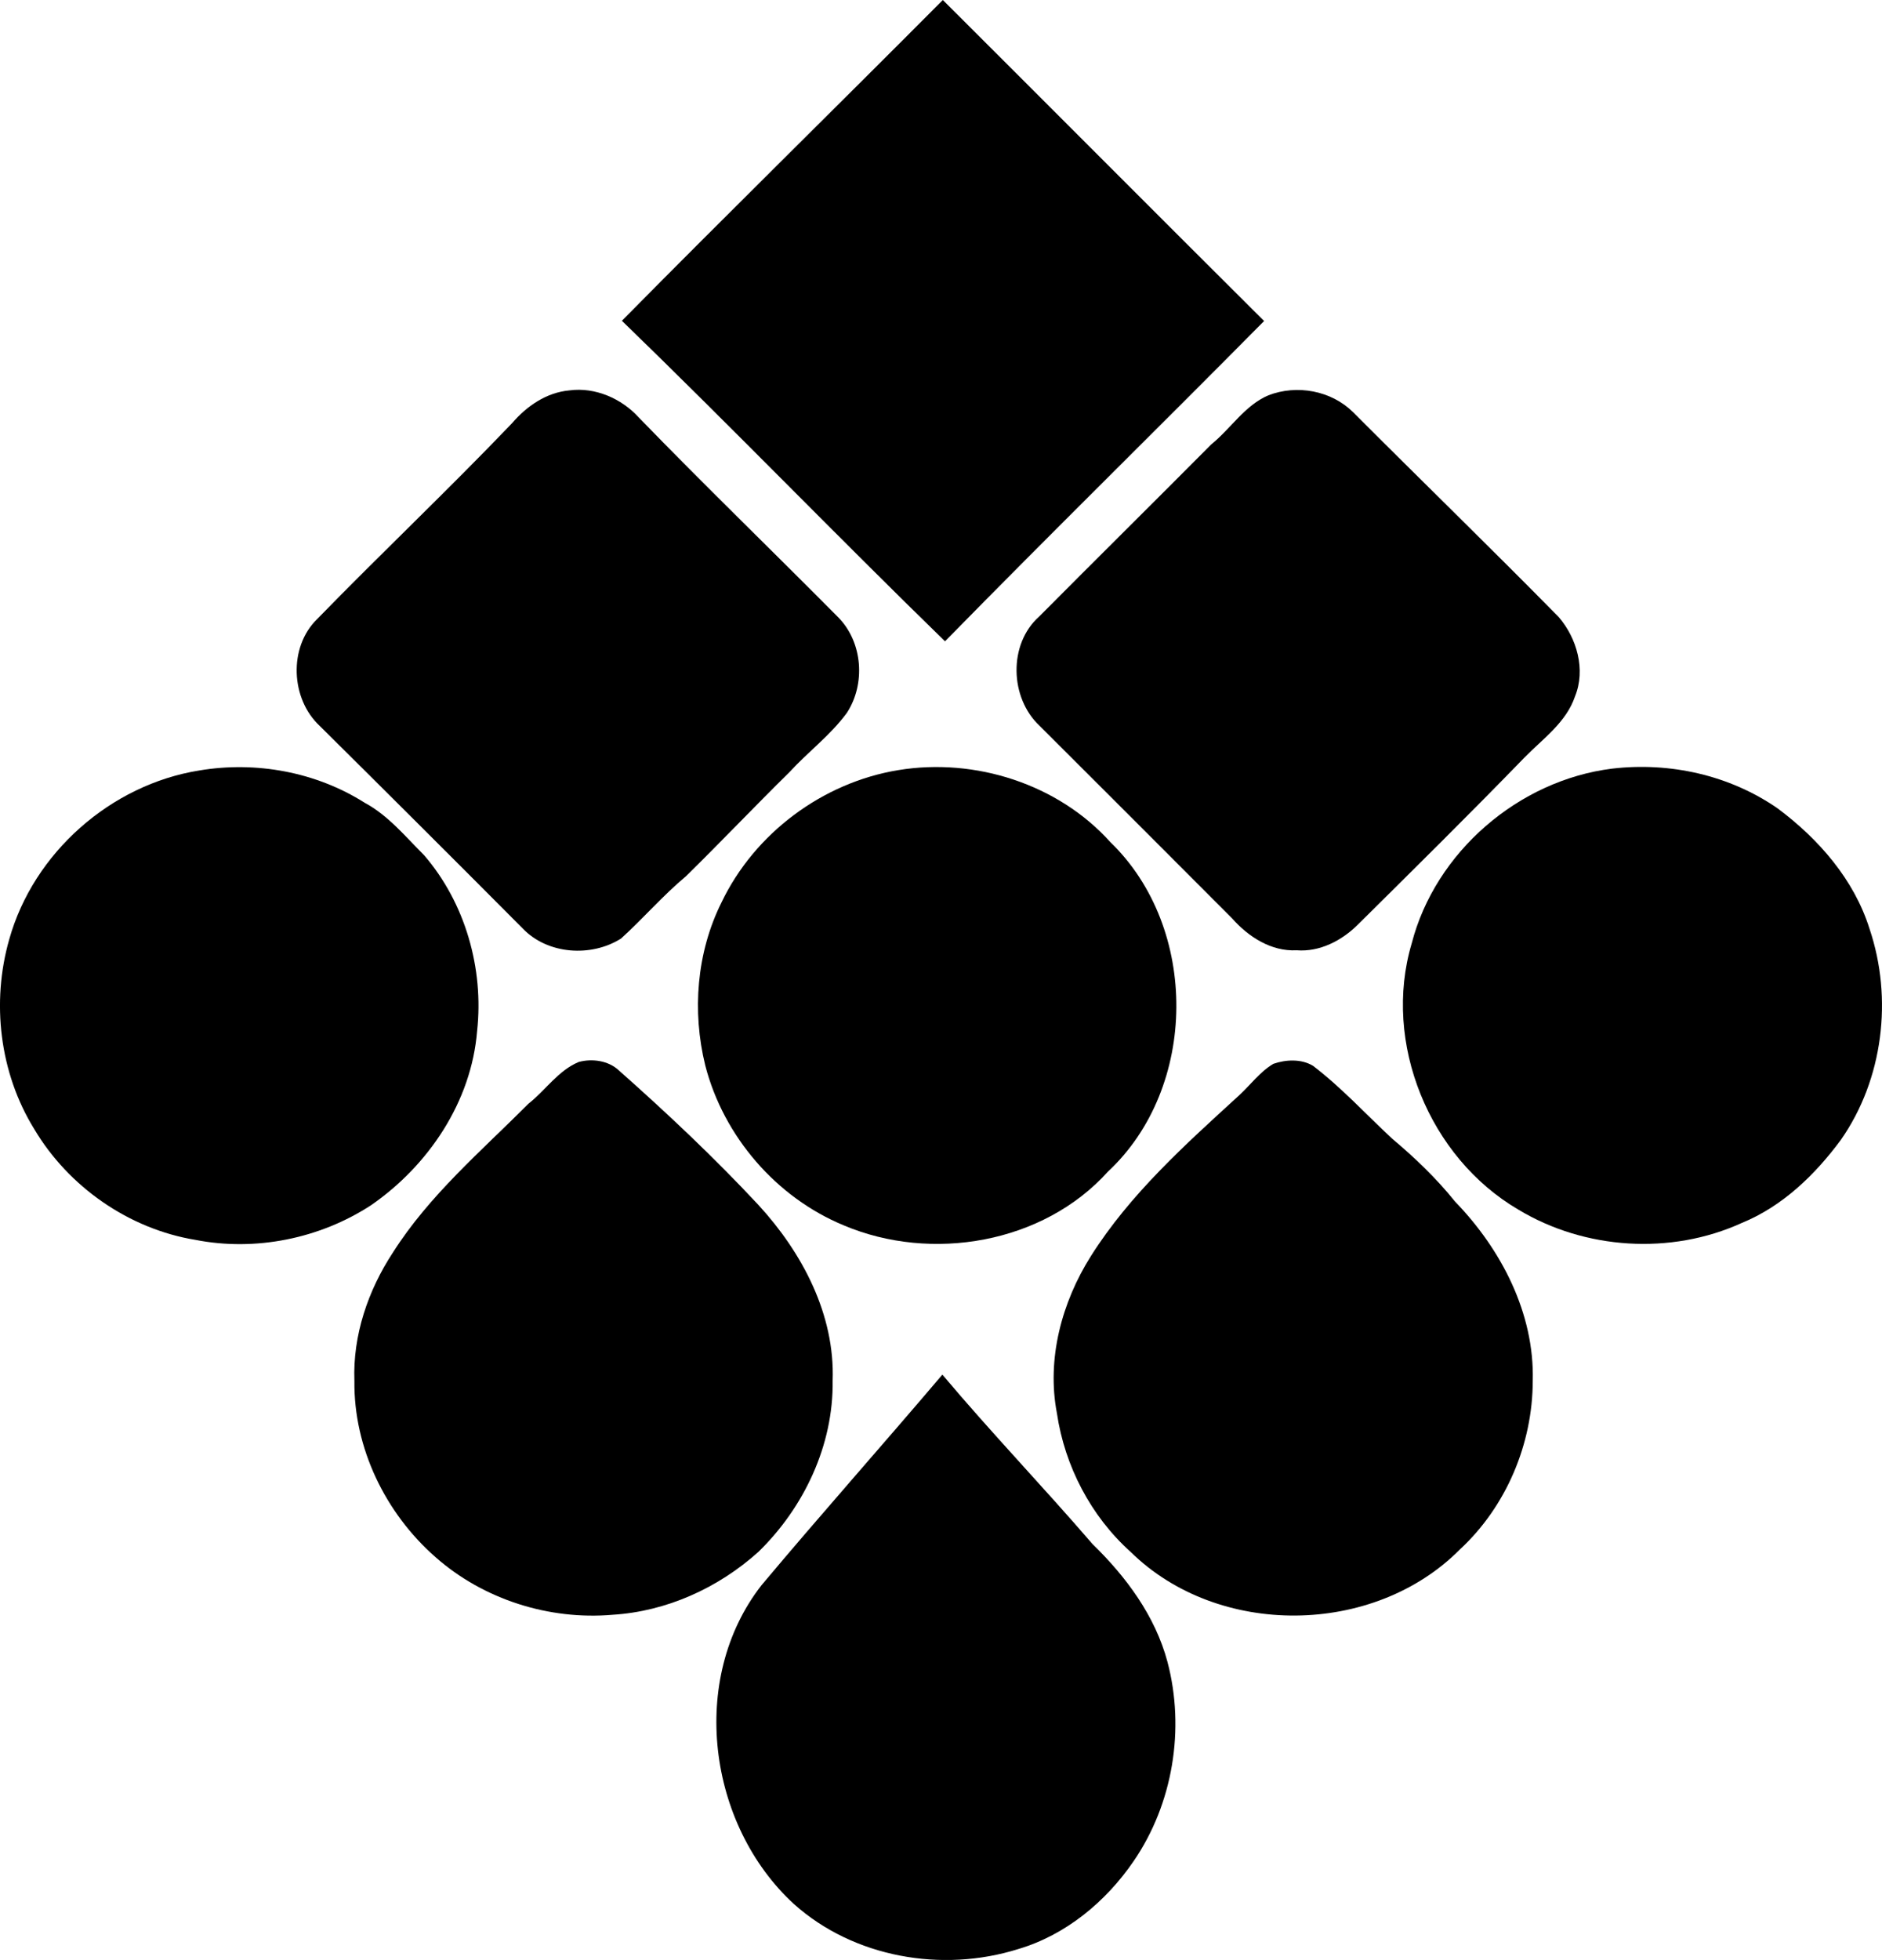 <?xml version="1.0" encoding="iso-8859-1"?>
<!-- Generator: Adobe Illustrator 21.0.2, SVG Export Plug-In . SVG Version: 6.00 Build 0)  -->
<svg version="1.1" xmlns="http://www.w3.org/2000/svg" xmlns:xlink="http://www.w3.org/1999/xlink" x="0px" y="0px"
	 viewBox="0 0 16.414 17.09" style="enable-background:new 0 0 16.414 17.09;" xml:space="preserve">
<g id="Pequiven">
	<path d="M5.424,2.797C6.351,1.858,7.293,0.935,8.223,0c0.935,0.932,1.866,1.868,2.802,2.799c-0.924,0.934-1.863,1.854-2.783,2.793
		C7.294,4.669,6.374,3.717,5.424,2.797z"/>
	<path d="M4.967,3.404c0.223-0.03,0.454,0.071,0.603,0.235C6.143,4.23,6.735,4.802,7.314,5.386C7.525,5.604,7.55,5.964,7.386,6.216
		C7.243,6.411,7.047,6.556,6.885,6.733C6.581,7.032,6.287,7.342,5.983,7.64C5.782,7.808,5.61,8.008,5.416,8.184
		c-0.26,0.164-0.64,0.139-0.857-0.088C3.972,7.506,3.382,6.918,2.79,6.331C2.535,6.096,2.514,5.643,2.766,5.398
		c0.56-0.575,1.144-1.127,1.699-1.707C4.594,3.541,4.765,3.422,4.967,3.404z"/>
	<path d="M11.062,3.447c0.249-0.096,0.548-0.042,0.739,0.147c0.596,0.597,1.202,1.185,1.794,1.787
		c0.158,0.184,0.236,0.458,0.142,0.69c-0.076,0.227-0.279,0.369-0.44,0.533c-0.478,0.493-0.968,0.976-1.455,1.459
		c-0.14,0.139-0.332,0.239-0.533,0.223c-0.222,0.012-0.422-0.118-0.563-0.278c-0.559-0.561-1.119-1.12-1.679-1.679
		C8.806,6.085,8.793,5.616,9.063,5.376c0.499-0.502,1.002-0.999,1.501-1.501C10.734,3.738,10.856,3.535,11.062,3.447z"/>
	<path d="M1.739,6.718C2.232,6.635,2.757,6.731,3.181,7c0.205,0.11,0.354,0.294,0.517,0.456c0.36,0.417,0.523,0.99,0.463,1.535
		c-0.05,0.616-0.424,1.172-0.925,1.518C2.79,10.8,2.228,10.914,1.704,10.811c-0.58-0.095-1.107-0.463-1.406-0.967
		c-0.302-0.489-0.375-1.105-0.217-1.655C0.293,7.435,0.967,6.841,1.739,6.718z"/>
	<path d="M7.835,6.715c0.669-0.11,1.394,0.121,1.85,0.629c0.774,0.748,0.766,2.139-0.023,2.873
		c-0.564,0.626-1.538,0.791-2.302,0.468C6.77,10.442,6.31,9.908,6.151,9.29C6.035,8.819,6.075,8.305,6.293,7.868
		C6.582,7.265,7.175,6.823,7.835,6.715z"/>
	<path d="M14.061,6.702c0.503-0.059,1.025,0.057,1.443,0.347c0.357,0.266,0.667,0.62,0.802,1.052c0.204,0.606,0.118,1.31-0.25,1.837
		c-0.225,0.305-0.51,0.581-0.866,0.726c-0.617,0.281-1.368,0.233-1.948-0.117c-0.776-0.454-1.187-1.454-0.93-2.32
		C12.518,7.429,13.245,6.803,14.061,6.702z"/>
	<path d="M5.047,9.26c0.118-0.032,0.259-0.012,0.35,0.073c0.422,0.374,0.832,0.76,1.217,1.173c0.382,0.415,0.669,0.956,0.648,1.533
		c0.008,0.562-0.25,1.106-0.648,1.493c-0.349,0.314-0.8,0.519-1.271,0.548c-0.553,0.048-1.126-0.133-1.543-0.501
		c-0.438-0.383-0.716-0.953-0.709-1.538c-0.015-0.397,0.119-0.79,0.336-1.12c0.316-0.498,0.769-0.883,1.182-1.297
		C4.758,9.506,4.868,9.335,5.047,9.26z"/>
	<path d="M11.106,9.276c0.11-0.038,0.243-0.044,0.345,0.017c0.249,0.19,0.461,0.422,0.69,0.635c0.199,0.167,0.387,0.347,0.55,0.55
		c0.402,0.415,0.693,0.974,0.677,1.563c-0.001,0.549-0.231,1.095-0.635,1.469c-0.752,0.759-2.11,0.772-2.872,0.022
		c-0.347-0.311-0.575-0.749-0.643-1.209c-0.091-0.473,0.042-0.968,0.296-1.37c0.342-0.542,0.824-0.973,1.293-1.402
		C10.907,9.459,10.989,9.345,11.106,9.276z"/>
	<path d="M6.641,13.823c0.519-0.619,1.056-1.222,1.578-1.837c0.424,0.504,0.88,0.979,1.31,1.478
		c0.293,0.285,0.546,0.626,0.653,1.026c0.155,0.586,0.048,1.239-0.296,1.74c-0.242,0.353-0.592,0.643-1.006,0.765
		c-0.661,0.208-1.434,0.075-1.956-0.393C6.173,15.912,6.003,14.641,6.641,13.823z"/>
</g>
<g id="Layer_1">
</g>
</svg>
